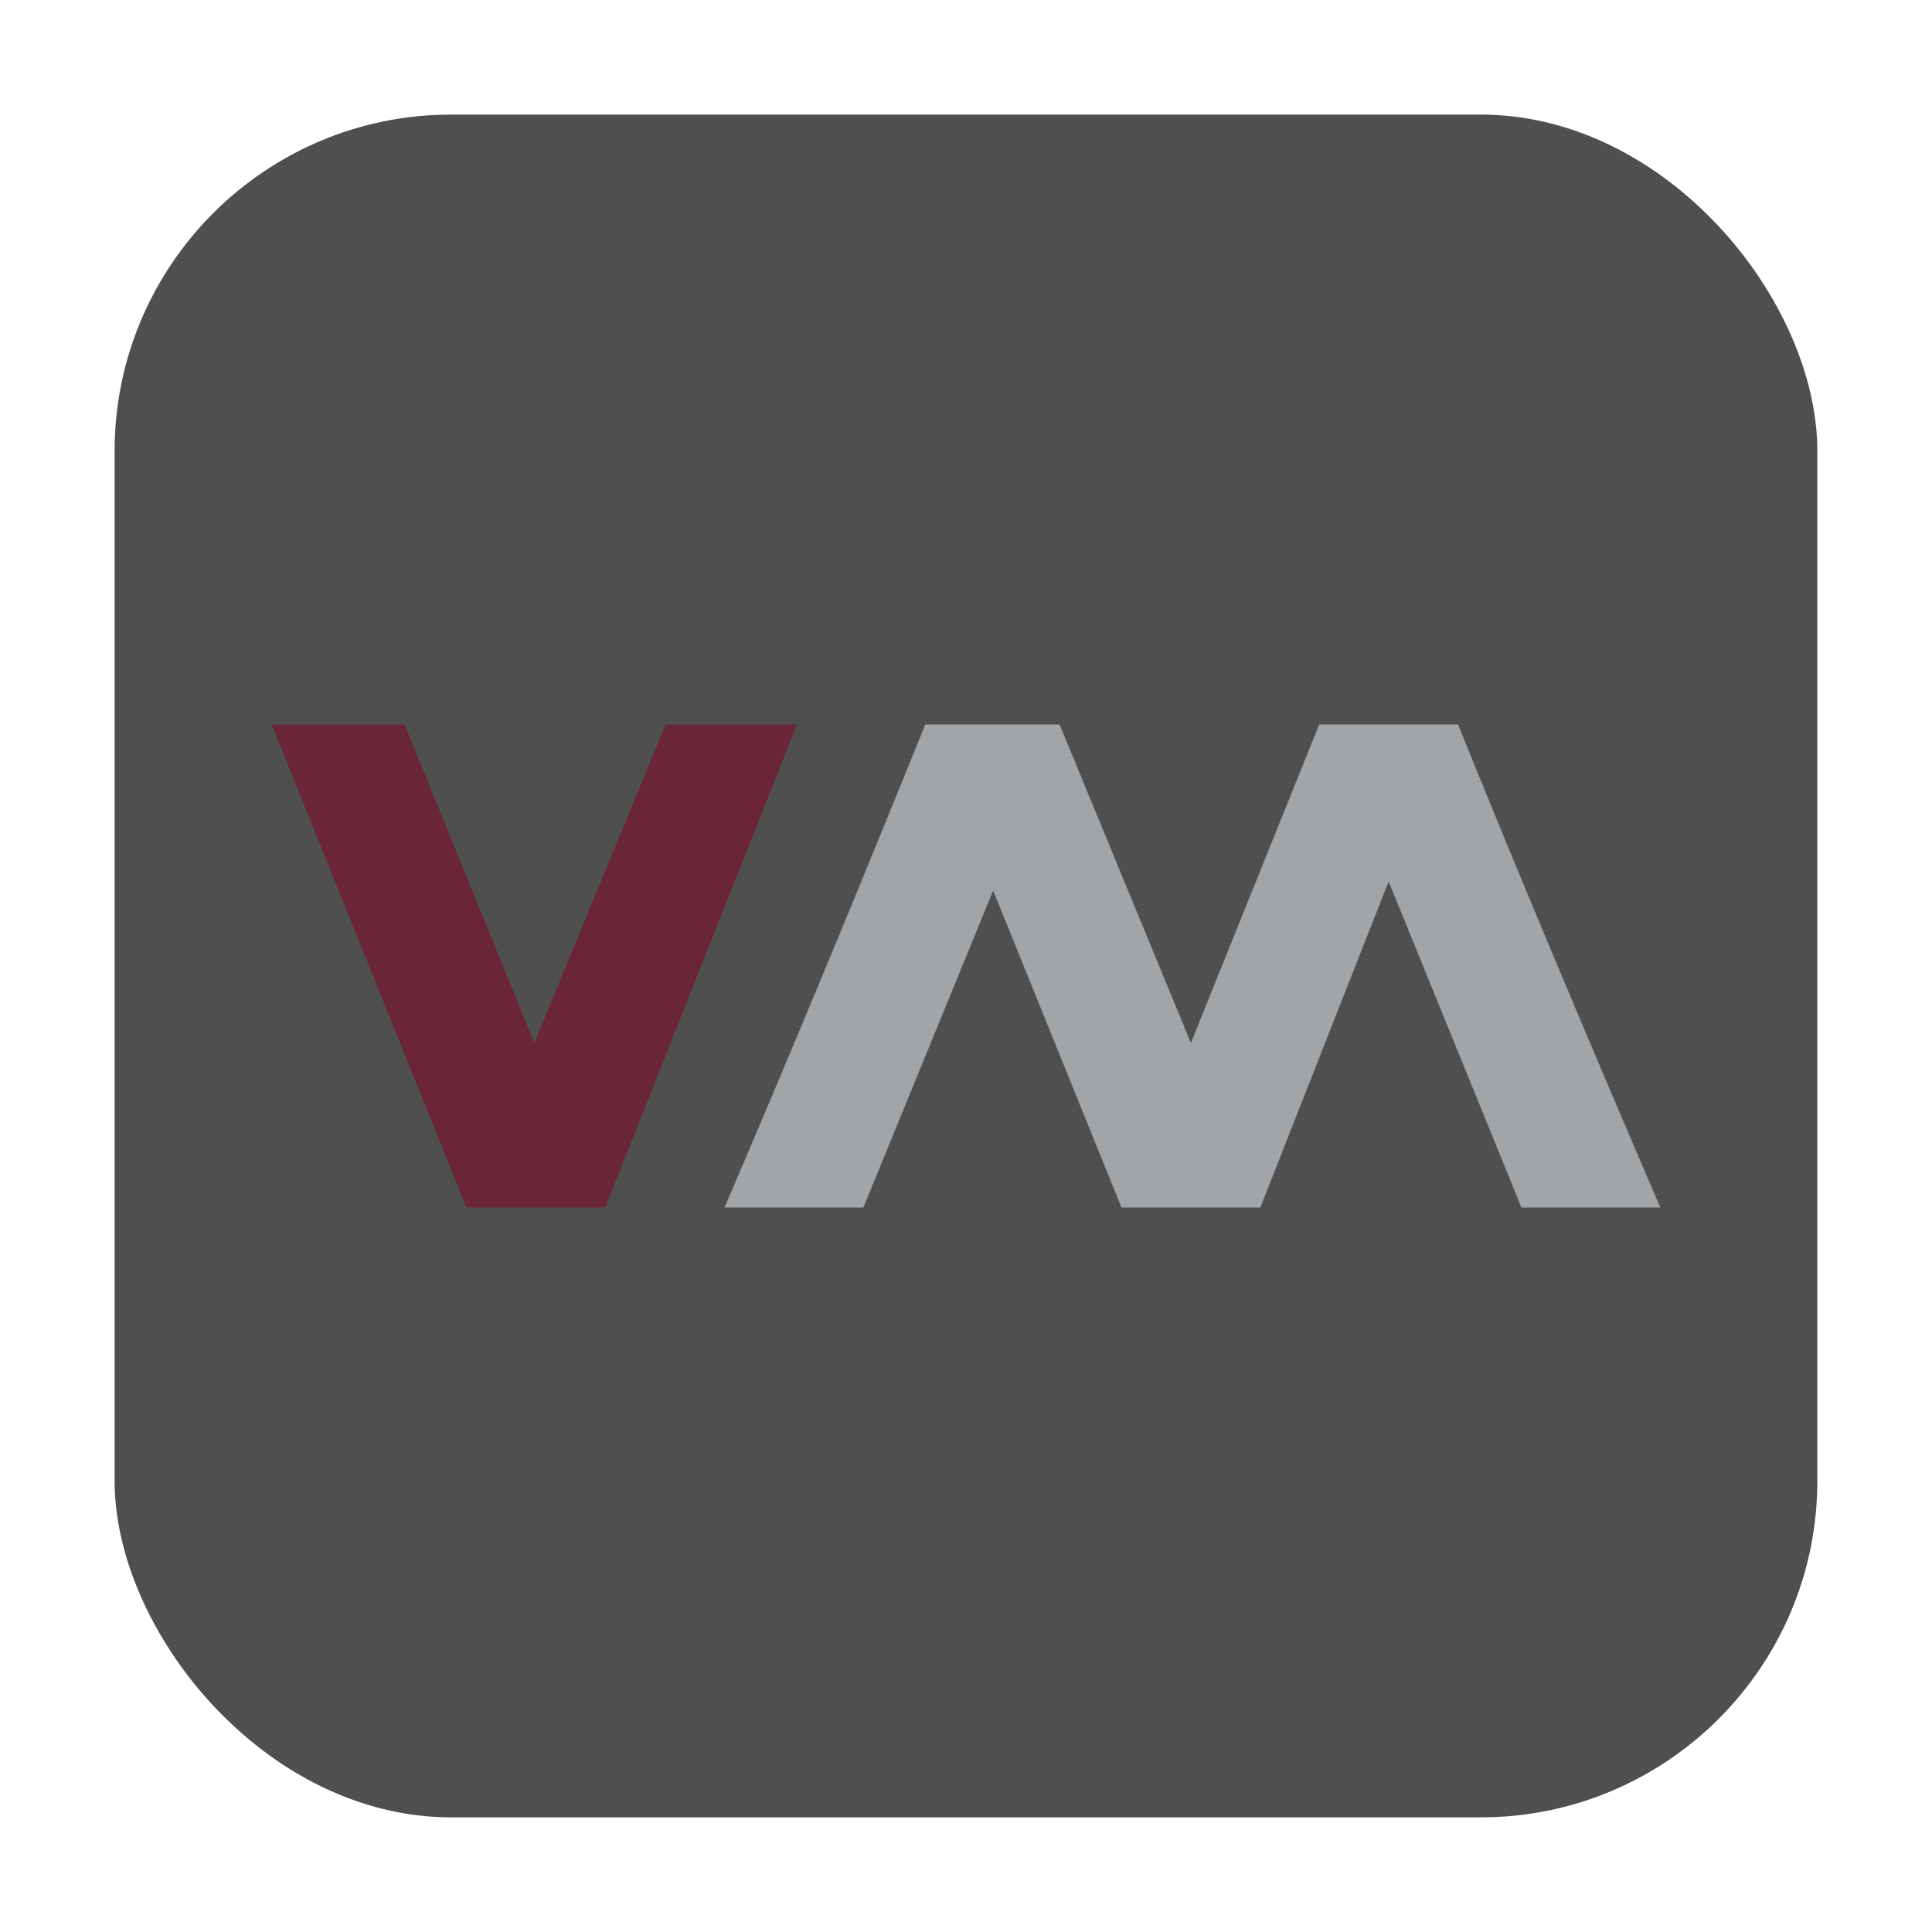 <?xml version="1.0" encoding="UTF-8" standalone="no"?>
<svg
   xmlns:dc="http://purl.org/dc/elements/1.1/"
   xmlns:cc="http://creativecommons.org/ns#"
   xmlns:rdf="http://www.w3.org/1999/02/22-rdf-syntax-ns#"
   xmlns:svg="http://www.w3.org/2000/svg"
   xmlns="http://www.w3.org/2000/svg"
   xmlns:sodipodi="http://sodipodi.sourceforge.net/DTD/sodipodi-0.dtd"
   xmlns:inkscape="http://www.inkscape.org/namespaces/inkscape"
   width="32"
   height="32"
   version="1"
   id="svg16"
   sodipodi:docname="virt-manager.svg"
   inkscape:version="0.92.1 r">
  <defs
     id="defs20" />
  <sodipodi:namedview
     pagecolor="#ffffff"
     bordercolor="#666666"
     borderopacity="1"
     objecttolerance="10"
     gridtolerance="10"
     guidetolerance="10"
     inkscape:pageopacity="0"
     inkscape:pageshadow="2"
     inkscape:window-width="640"
     inkscape:window-height="480"
     id="namedview18"
     showgrid="false"
     inkscape:zoom="8.375"
     inkscape:cx="-6.6865672"
     inkscape:cy="16"
     inkscape:current-layer="svg16" />
  <rect
     style="opacity:1;fill:#4f4f4f;fill-opacity:1;fill-rule:evenodd;stroke:none;stroke-width:1.035;stroke-linecap:round;stroke-linejoin:bevel;stroke-miterlimit:4;stroke-dasharray:none;stroke-dashoffset:0;stroke-opacity:1"
     id="rect4497-3-3"
     width="28.203"
     height="28.203"
     x="1.898"
     y="1.898"
     ry="5.575" />
  <g
     id="g4507"
     transform="translate(37.254,-2.985)">
    <path
       inkscape:connector-curvature="0"
       id="path10"
       d="m -32.754,14.985 3.225,8 h 2.3 l 3.175,-8 h -2.175 l -2.175,5.275 -2.15,-5.275 z"
       style="fill:#6a2537" />
    <path
       inkscape:connector-curvature="0"
       id="path14"
       d="m -21.929,14.985 c -1.083,2.68 -2.184,5.344 -3.325,8 h 2.3 l 2.15,-5.25 2.125,5.25 h 2.3 l 2.125,-5.4 2.2,5.4 h 2.3 c -1.141,-2.656 -2.267,-5.319 -3.35,-8 h -2.3 l -2.125,5.275 -2.175,-5.275 z"
       style="fill:#a6aaad;fill-opacity:0.941" />
  </g>
</svg>
